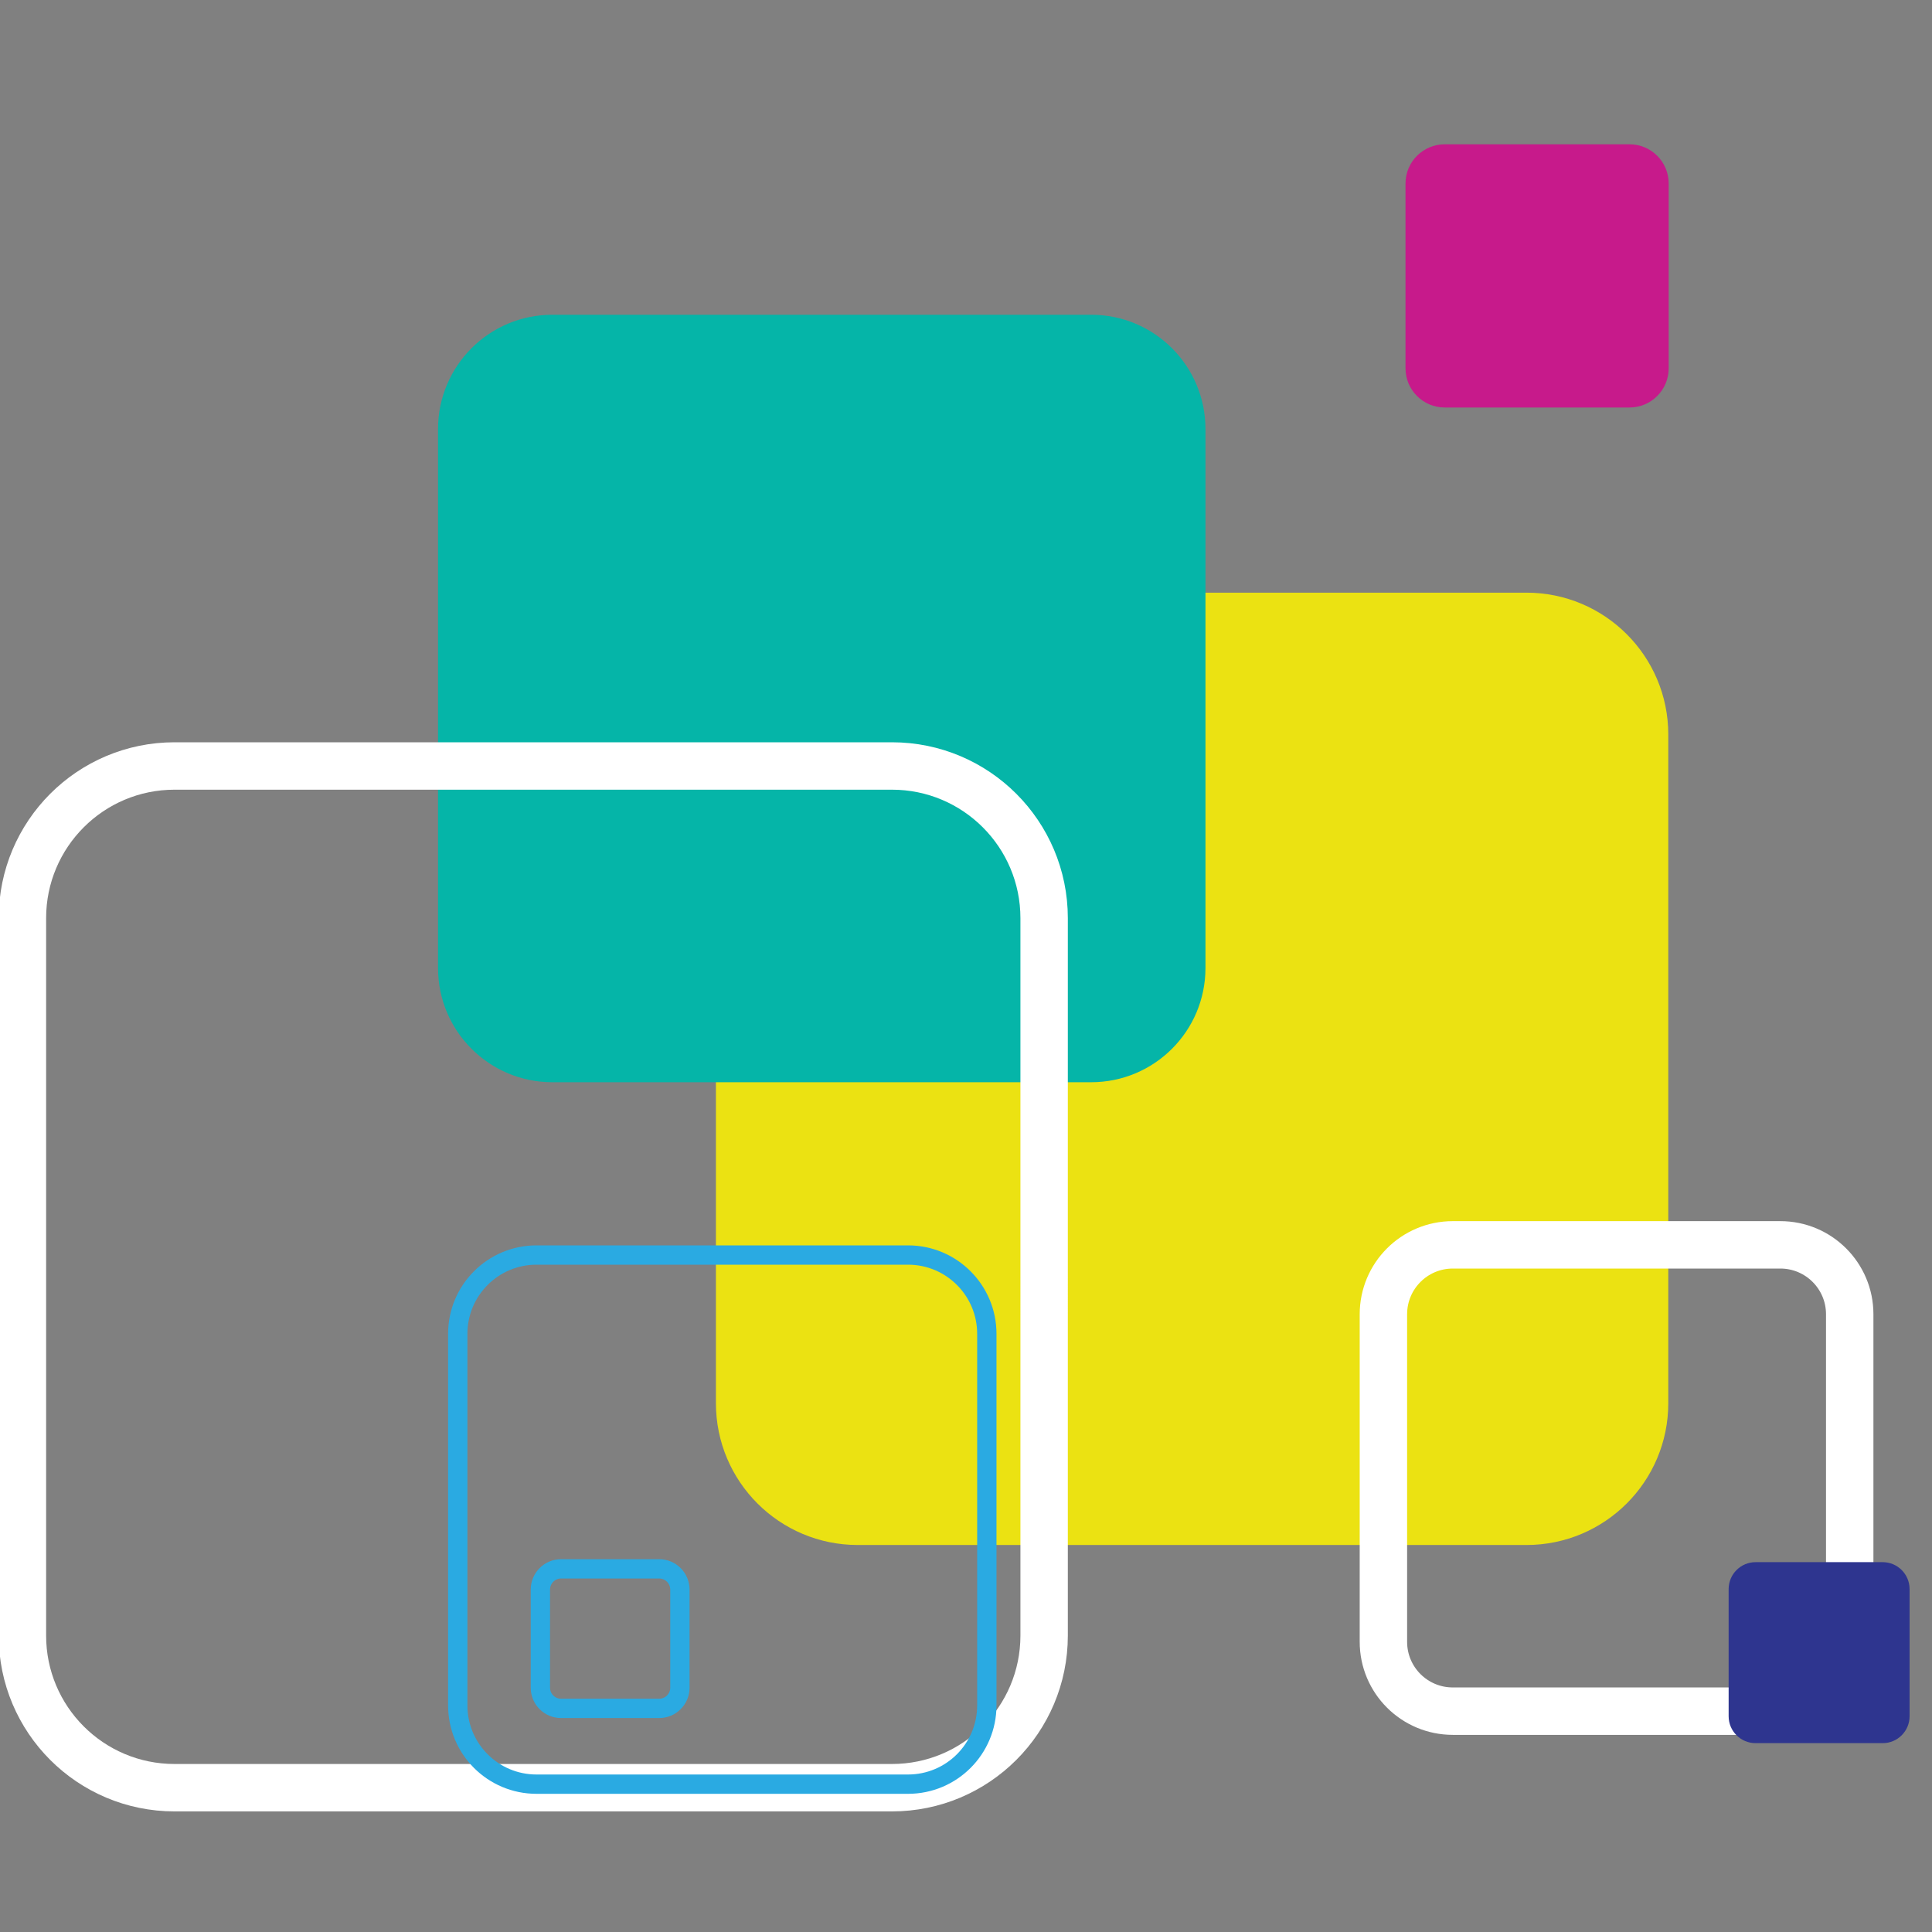 <?xml version="1.0" encoding="utf-8"?>
<!-- Generator: Adobe Illustrator 16.0.0, SVG Export Plug-In . SVG Version: 6.00 Build 0)  -->
<!DOCTYPE svg PUBLIC "-//W3C//DTD SVG 1.1//EN" "http://www.w3.org/Graphics/SVG/1.1/DTD/svg11.dtd">
<svg version="1.1" id="Layer_1" xmlns="http://www.w3.org/2000/svg" xmlns:xlink="http://www.w3.org/1999/xlink" x="0px" y="0px"
	 width="100px" height="100px" viewBox="0 0 100 100" enable-background="new 0 0 100 100" xml:space="preserve">
<rect x="0" y="0" width="100" height="100" fill="#808080" stroke="none"/>
<path fill="#EBE212" d="M86.35,72.628c0,4.056-3.287,7.341-7.342,7.341h-34.61c-4.055,0-7.342-3.285-7.342-7.341V38.019
	c0-4.058,3.287-7.343,7.342-7.343h34.609c4.056,0,7.343,3.285,7.343,7.343V72.628L86.35,72.628z"/>
<path fill="#C71A8B" d="M86.371,19.065c0,1.12-0.908,2.027-2.027,2.027h-9.566c-1.118,0-2.029-0.907-2.029-2.027V9.496
	c0-1.119,0.911-2.027,2.029-2.027h9.566c1.119,0,2.027,0.908,2.027,2.027V19.065z"/>
<path fill="#05B5A8" d="M62.395,50.101c0,3.267-2.646,5.915-5.916,5.915H28.587c-3.266,0-5.915-2.646-5.915-5.915V22.209
	c0-3.269,2.649-5.917,5.915-5.917h27.892c3.27,0,5.916,2.648,5.916,5.917V50.101z"/>
<path fill="none" stroke="#FFFFFF" stroke-width="2.454" d="M54.044,84.655c0,4.352-3.526,7.876-7.878,7.876H9.036
	c-4.351,0-7.876-3.524-7.876-7.876v-37.13c0-4.352,3.525-7.878,7.876-7.878h37.13c4.352,0,7.878,3.526,7.878,7.878V84.655z
	 M95.741,84.979c0,1.984-1.607,3.59-3.591,3.59H75.198c-1.984,0-3.593-1.604-3.593-3.59V68.025c0-1.982,1.606-3.592,3.593-3.592
	H92.15c1.981,0,3.591,1.607,3.591,3.592V84.979z"/>
<path fill="none" stroke="#2AAAE2" stroke-miterlimit="10" d="M35.192,87.354c0,0.592-0.481,1.072-1.074,1.072h-5.075
	c-0.595,0-1.073-0.48-1.073-1.072V82.28c0-0.595,0.479-1.077,1.073-1.077h5.075c0.593,0,1.074,0.482,1.074,1.077V87.354z
	 M51.078,88.268c0,2.256-1.826,4.08-4.079,4.08H27.771c-2.254,0-4.078-1.824-4.078-4.08V69.041c0-2.256,1.824-4.081,4.078-4.081
	h19.228c2.253,0,4.079,1.825,4.079,4.081V88.268z"/>
<path fill="#2E358F" d="M98.84,88.831c0,0.771-0.624,1.394-1.392,1.394h-6.58c-0.769,0-1.394-0.623-1.394-1.394v-6.578
	c0-0.771,0.625-1.396,1.394-1.396h6.58c0.768,0,1.392,0.625,1.392,1.396V88.831z"/>
</svg>
